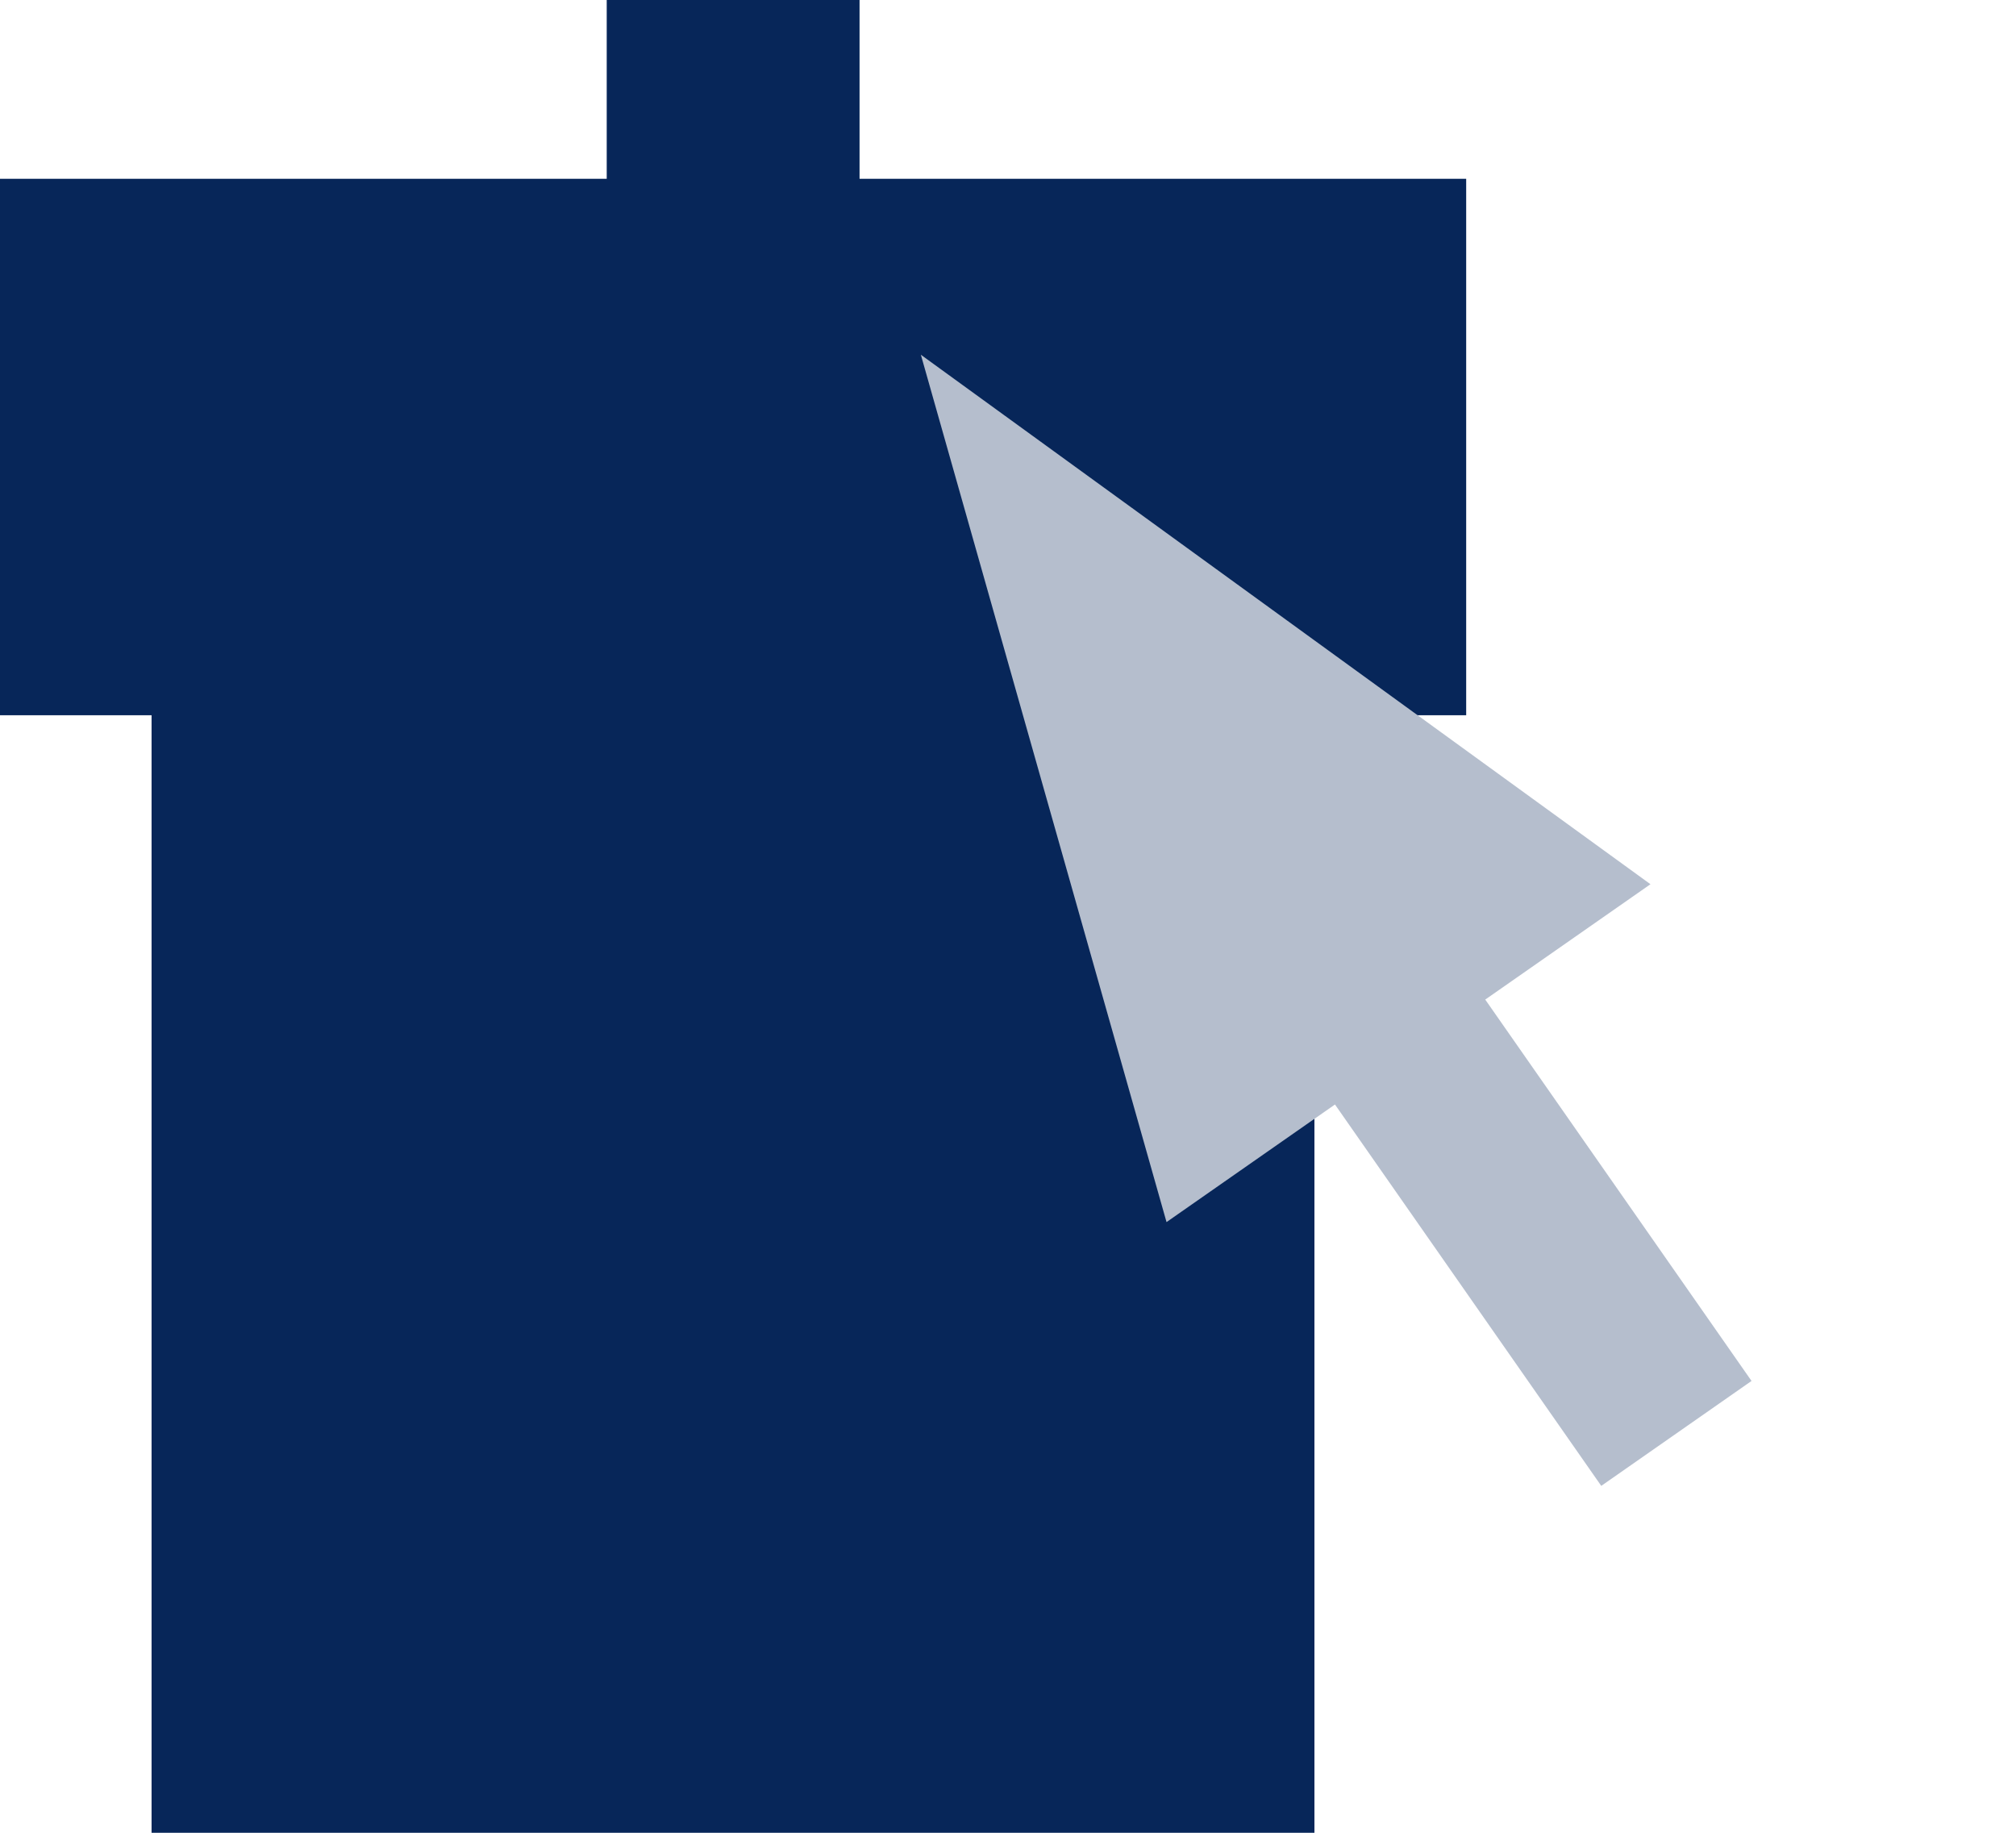 <svg width="22" height="20" viewBox="0 0 22 20" fill="none" xmlns="http://www.w3.org/2000/svg">
<rect x="1.654" y="4.879" width="12.69" height="15.122" fill="#072659"/>
<rect y="1.951" width="16" height="5.854" fill="#072659"/>
<rect x="6.621" width="2.759" height="3.902" fill="#072659"/>
<path d="M10.049 3.871L18.011 9.649L12.73 13.336L10.049 3.871Z" fill="#B5BECD"/>
<line x1="14.379" y1="10.035" x2="18.294" y2="15.642" stroke="#B5BECD" stroke-width="2"/>
</svg>
